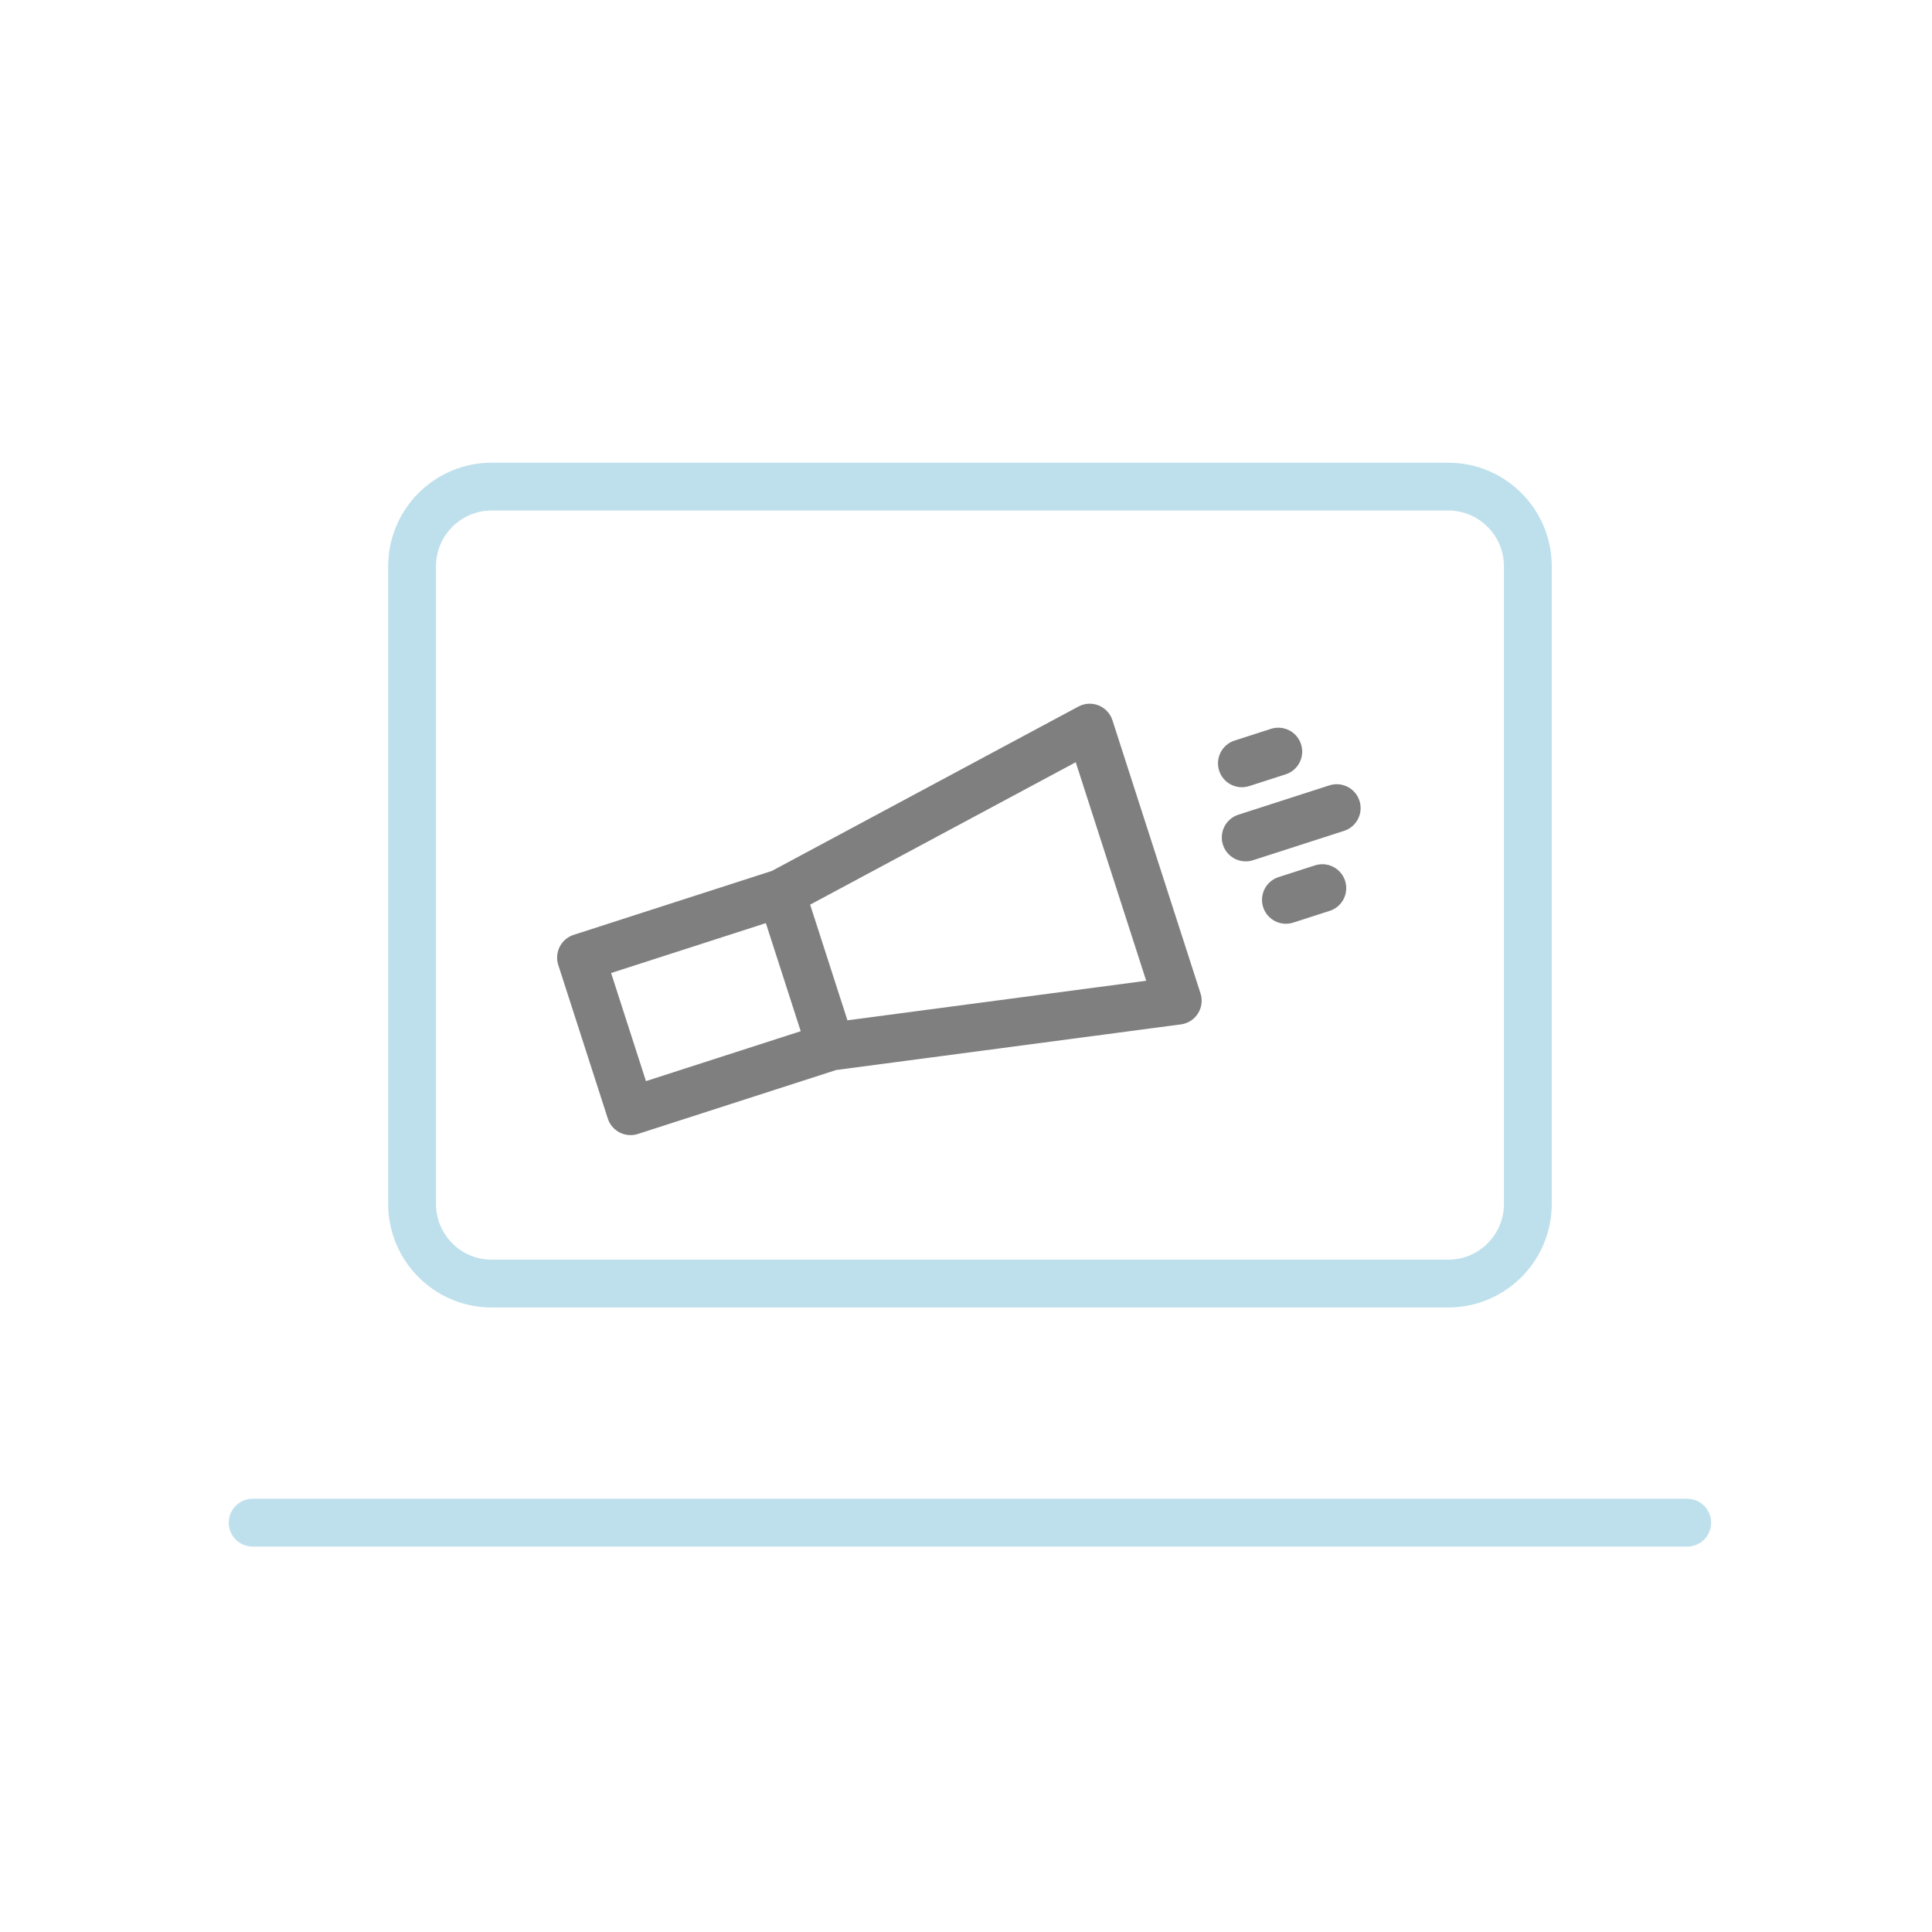 <svg width="75" height="75" viewBox="0 0 75 75" fill="none" xmlns="http://www.w3.org/2000/svg">
<path d="M30.329 34.667L22.555 37.174L24.478 43.137L32.252 40.63M30.329 34.667L32.252 40.63M30.329 34.667L42.302 28.246L45.72 38.847L32.252 40.63M48.21 29.632L49.623 29.177M48.358 32.51L51.891 31.371M49.919 34.932L51.333 34.477" stroke="black" stroke-opacity="0.5" stroke-width="1.856" stroke-linecap="round" stroke-linejoin="round"/>
<path d="M9.808 59.11H65.498" stroke="#2596BE" stroke-opacity="0.3" stroke-width="1.856" stroke-linecap="round" stroke-linejoin="round"/>
<path d="M56.217 18.89H19.09C17.382 18.89 15.997 20.275 15.997 21.984V46.735C15.997 48.444 17.382 49.829 19.09 49.829H56.217C57.926 49.829 59.311 48.444 59.311 46.735V21.984C59.311 20.275 57.926 18.89 56.217 18.89Z" stroke="#2596BE" stroke-opacity="0.3" stroke-width="1.856" stroke-linecap="round" stroke-linejoin="round"/>
</svg>
